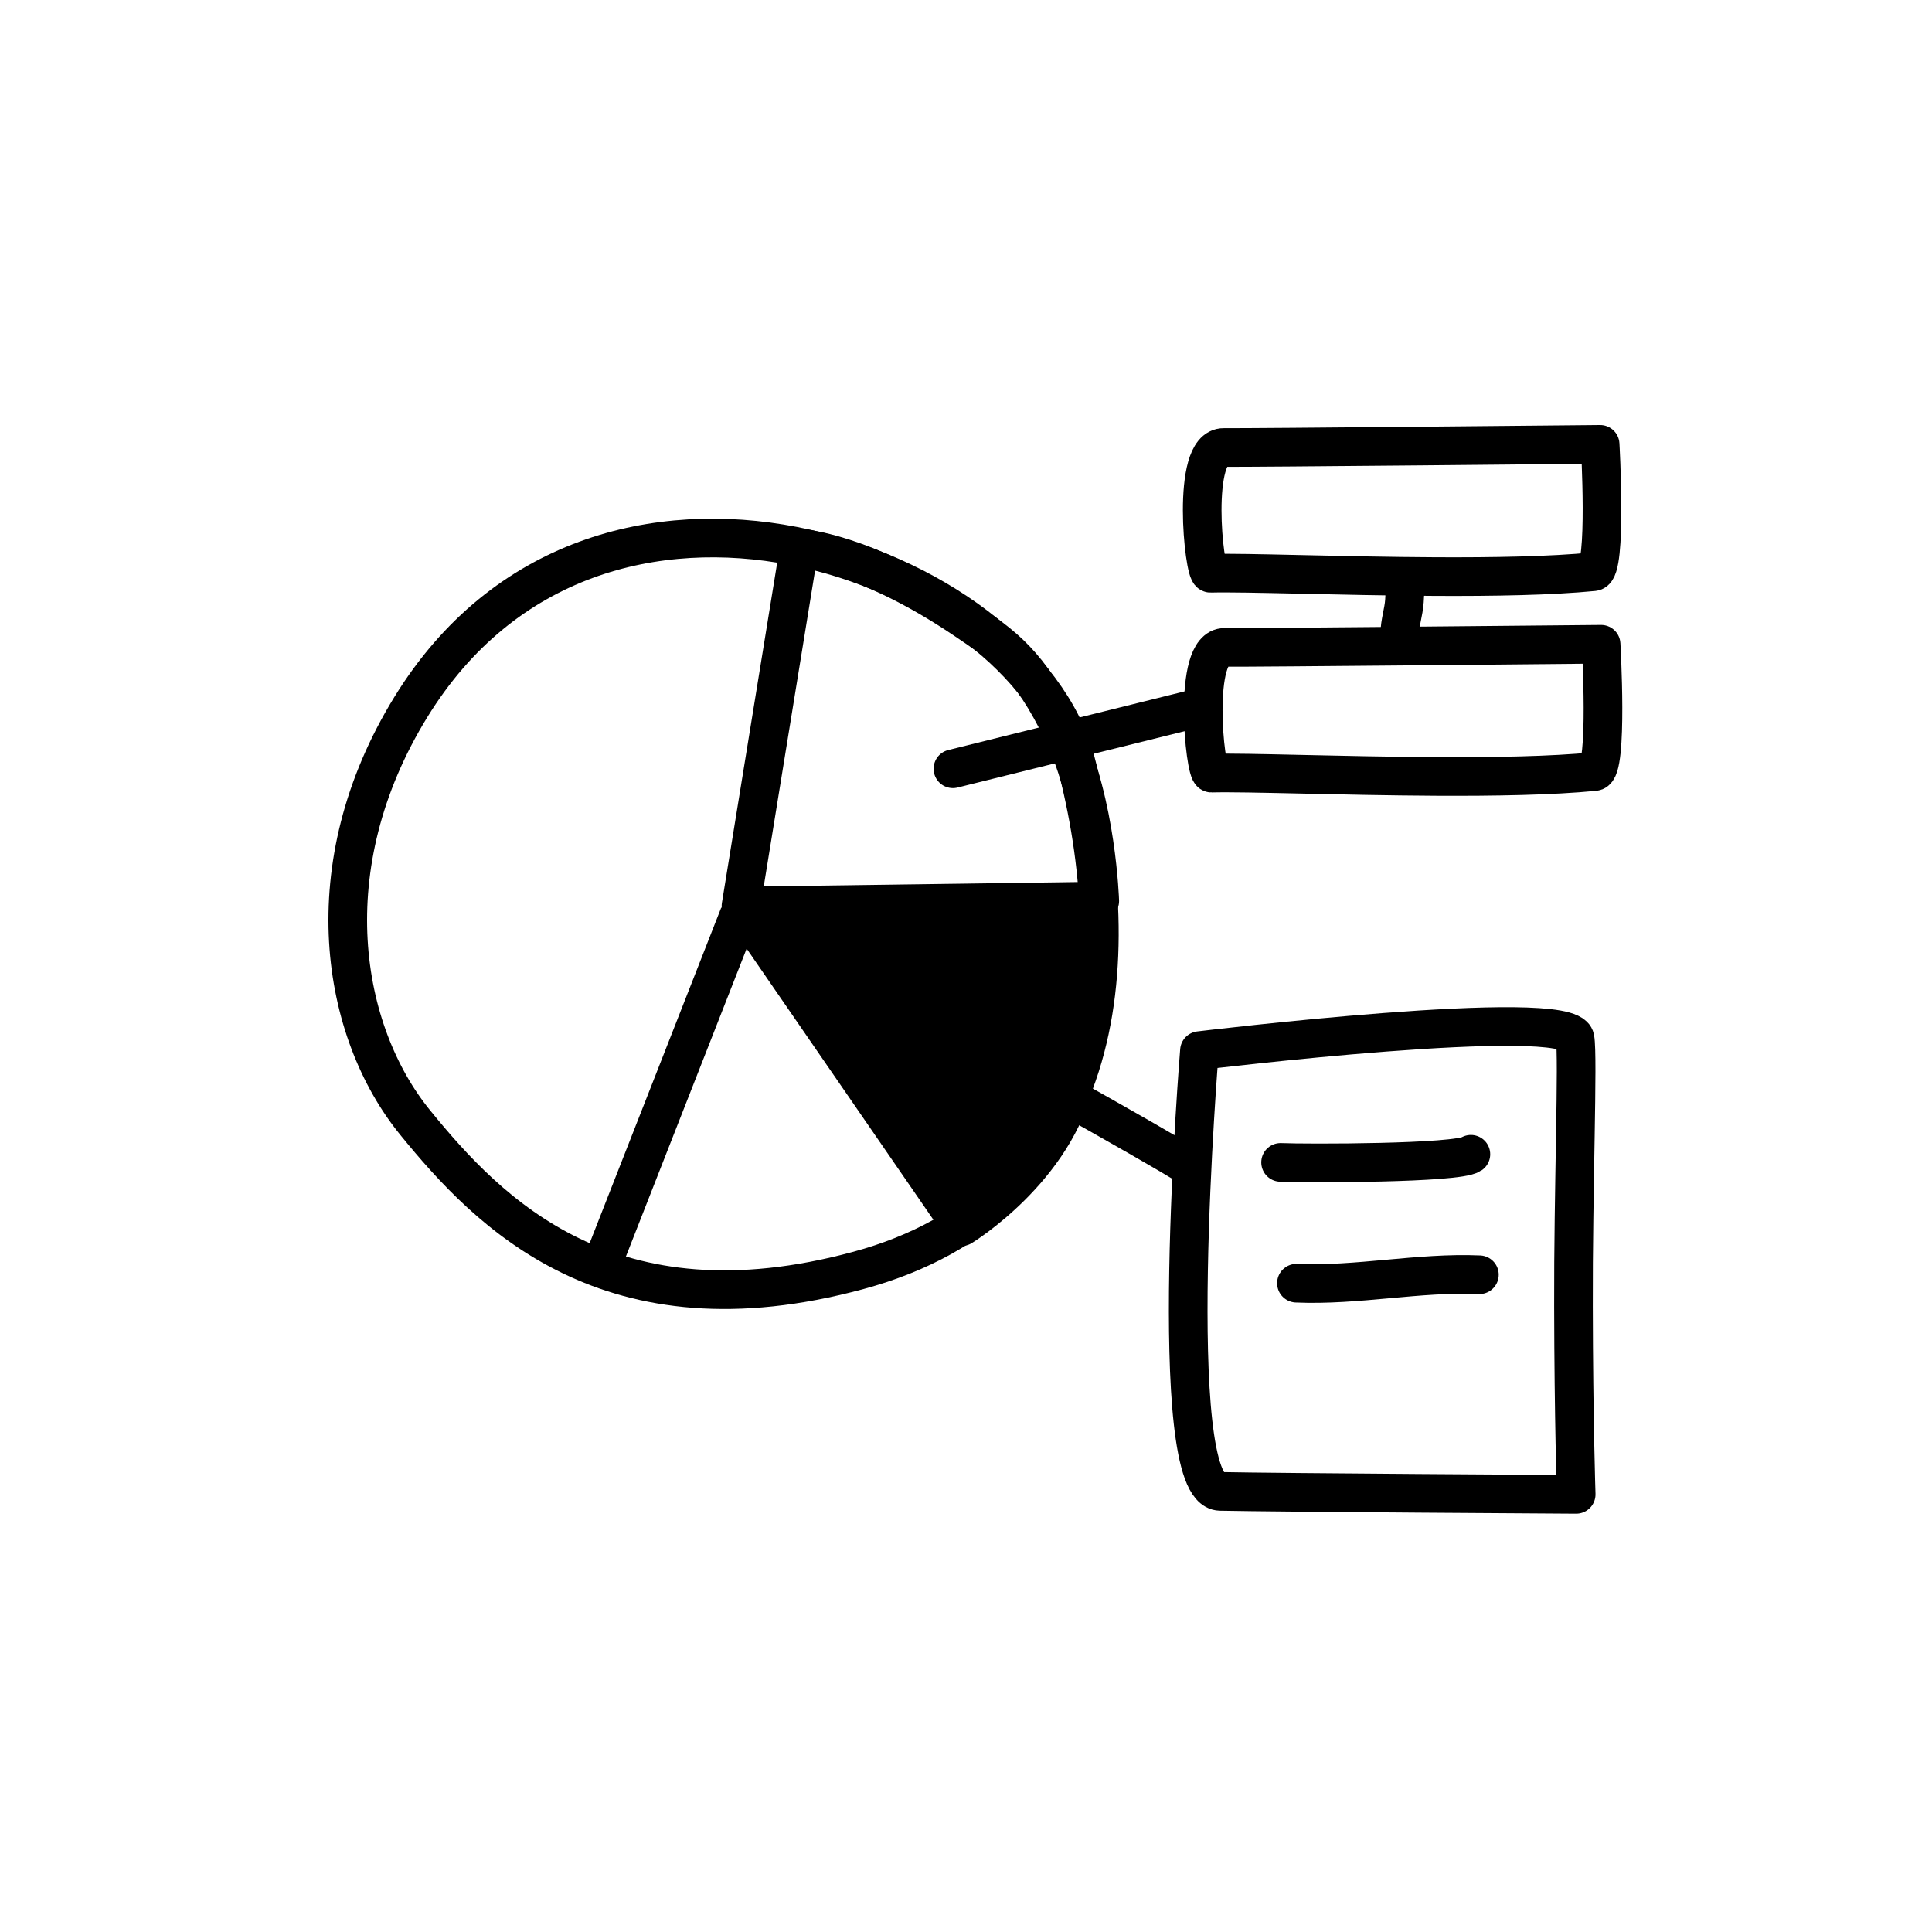 <svg width="100" height="100" viewBox="0 0 100 100" fill="none" xmlns="http://www.w3.org/2000/svg">
<path d="M38.263 47.339L31.113 65.573" stroke="black" stroke-width="2" stroke-miterlimit="10" stroke-linejoin="round"/>
<path d="M38.703 47.42L49.773 63.492C49.773 63.492 54.653 60.507 55.673 55.736C56.693 50.967 56.533 46.685 56.533 46.685L38.703 47.42Z" fill="black" stroke="black" stroke-width="2" stroke-miterlimit="10" stroke-linejoin="round"/>
<path d="M41.363 28.373L38.353 46.895L56.923 46.639C56.923 46.639 56.773 41.578 55.023 37.932C53.273 34.286 51.903 33.397 49.913 32.055C44.643 28.507 41.363 28.373 41.363 28.373Z" stroke="black" stroke-width="2" stroke-miterlimit="10" stroke-linejoin="round"/>
<path d="M21.273 36.586C30.893 20.962 52.953 29.048 55.683 39.426C58.413 49.805 57.323 62.26 44.433 65.756C31.543 69.252 25.313 62.806 21.493 58.108C17.663 53.411 16.163 44.881 21.273 36.586Z" stroke="black" stroke-width="2" stroke-miterlimit="10" stroke-linejoin="round"/>
<path d="M49.623 53.613C49.623 53.613 59.863 59.283 61.513 60.36" stroke="black" stroke-width="2" stroke-miterlimit="10" stroke-linecap="round" stroke-linejoin="round"/>
<path d="M62.083 54.38C62.083 54.38 81.203 52.06 81.523 53.745C81.693 54.662 81.423 61.708 81.443 67.609C81.453 73.509 81.583 77.348 81.583 77.348C81.583 77.348 66.093 77.256 63.153 77.193C60.223 77.131 62.083 54.38 62.083 54.38Z" stroke="black" stroke-width="2" stroke-miterlimit="10" stroke-linecap="round" stroke-linejoin="round"/>
<path d="M67.103 66.418C70.263 66.556 73.433 65.844 76.573 65.981" stroke="black" stroke-width="2" stroke-miterlimit="10" stroke-linecap="round" stroke-linejoin="round"/>
<path d="M66.283 60.165C67.583 60.222 75.433 60.223 76.133 59.744" stroke="black" stroke-width="2" stroke-miterlimit="10" stroke-linecap="round" stroke-linejoin="round"/>
<path d="M49.323 39.792L62.033 36.638" stroke="black" stroke-width="2" stroke-miterlimit="10" stroke-linecap="round" stroke-linejoin="round"/>
<path d="M63.393 33.508C64.543 33.525 82.873 33.346 82.873 33.346C82.873 33.346 83.243 39.867 82.533 39.936C80.333 40.153 77.343 40.203 74.333 40.188C69.473 40.164 64.543 39.968 62.703 40.016C62.363 40.025 61.683 33.484 63.393 33.508Z" stroke="black" stroke-width="2" stroke-miterlimit="10" stroke-linecap="round" stroke-linejoin="round"/>
<path d="M72.753 29.987C72.753 29.612 72.723 30.736 72.693 31.111C72.653 31.691 72.453 32.229 72.453 32.811" stroke="black" stroke-width="2" stroke-miterlimit="10" stroke-linecap="round" stroke-linejoin="round"/>
<path d="M63.343 23.163C64.493 23.18 82.823 23 82.823 23C82.823 23 83.193 29.521 82.483 29.591C80.283 29.807 77.293 29.858 74.283 29.843C69.423 29.819 64.493 29.623 62.653 29.671C62.313 29.679 61.623 23.138 63.343 23.163Z" stroke="black" stroke-width="2" stroke-miterlimit="10" stroke-linecap="round" stroke-linejoin="round"/>
</svg>
